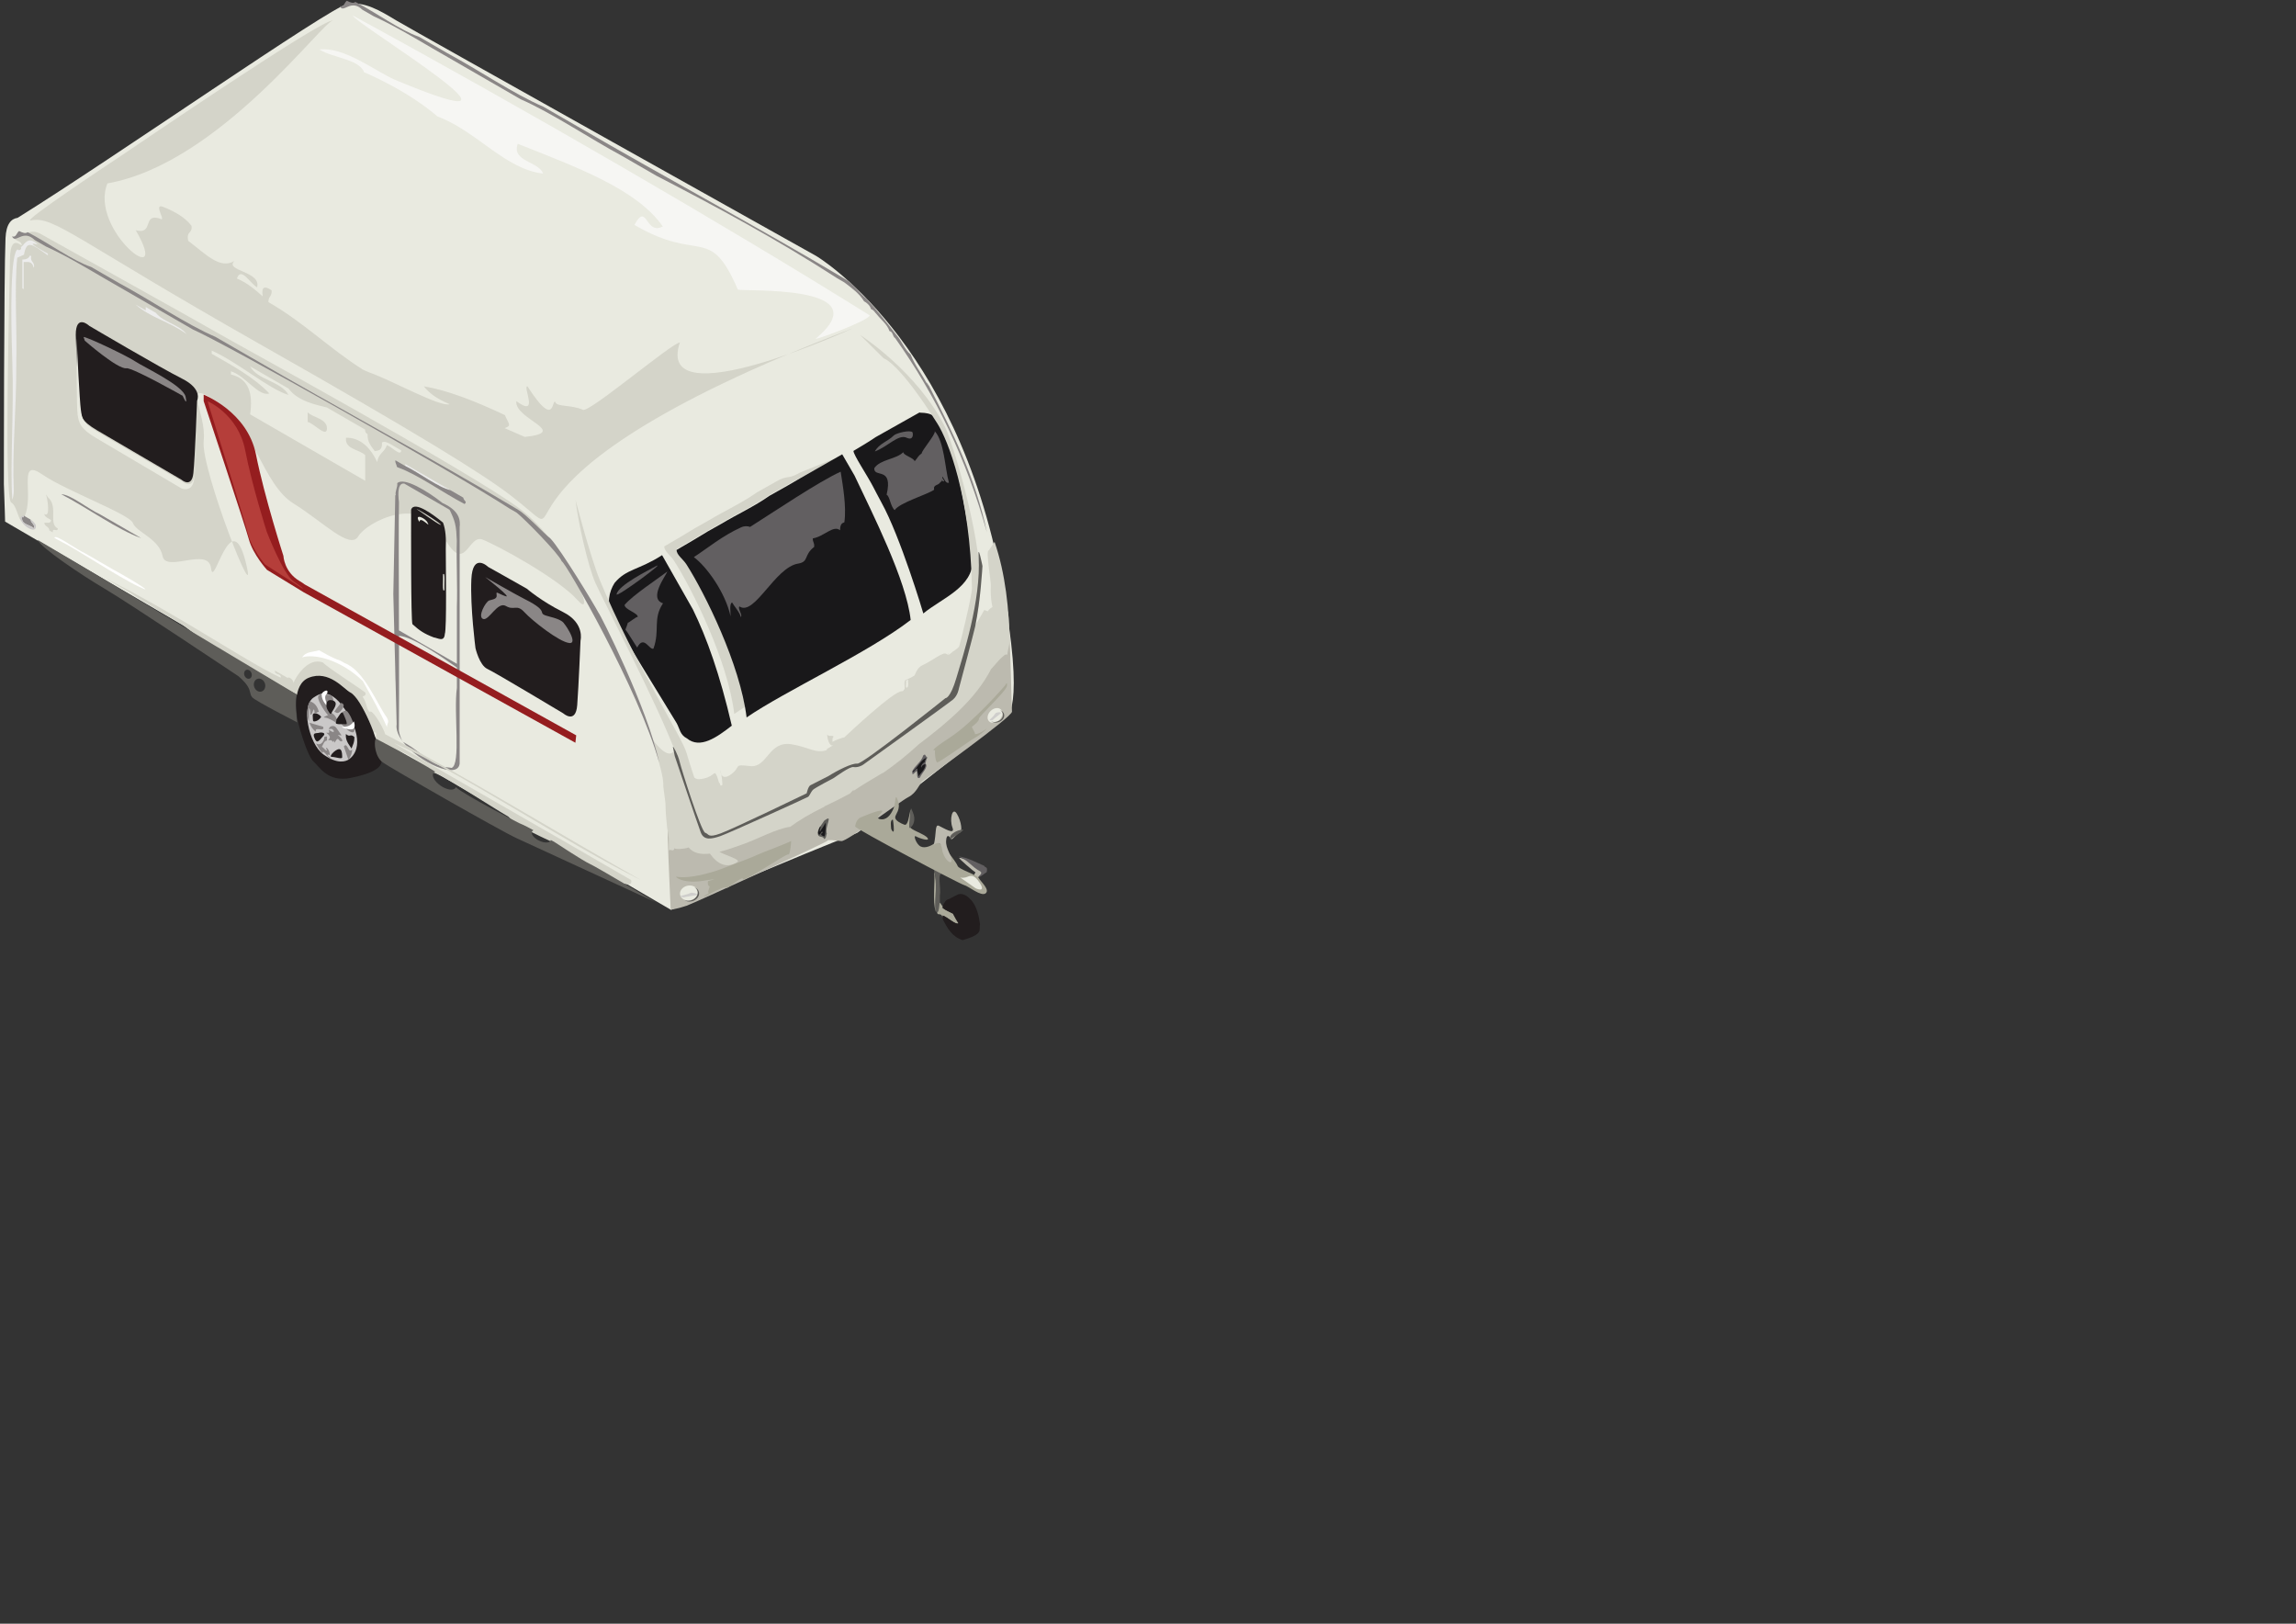 <?xml version="1.0" encoding="utf-8"?>
<!-- Generator: Adobe Illustrator 15.0.2, SVG Export Plug-In . SVG Version: 6.00 Build 0)  -->
<!DOCTYPE svg PUBLIC "-//W3C//DTD SVG 1.1//EN" "http://www.w3.org/Graphics/SVG/1.1/DTD/svg11.dtd">
<svg version="1.1" id="Layer_1" xmlns="http://www.w3.org/2000/svg" xmlns:xlink="http://www.w3.org/1999/xlink" x="0px" y="0px"
	 width="841.89px" height="595.28px" viewBox="0 0 841.89 595.28" enable-background="new 0 0 841.89 595.28" xml:space="preserve">
<rect x="0" y="0" width="841.89" height="595.28" fill="#333333" stroke="none"/>
<path fill-rule="evenodd" clip-rule="evenodd" fill="#E9EAE0" d="M367.219,212.905c-16.604-88.944-68.025-119.113-68.025-119.113
	s-147.771-82.63-153.803-86.25c-6.031-3.619-11.703-7.157-18.094-6.031C120.989,2.623,42.385,57.509,6.432,79.869
	c-2.281,0.318-4.184,2.202-4.41,7.436c-0.604,13.872-0.604,90.17-0.604,90.17c0.301,7.841,0.451,13.753,0.451,13.753
	l244.209,142.359c0,0,48.083-20.417,68.174-28.218c1.006-0.391,54.461-42.408,54.461-42.408S376.397,262.069,367.219,212.905z"/>
<path fill="#D4D4C9" d="M14.672,85.625c-3.617-1.81-5.613,0.51-8.984,1.402c-1.924,0.509,1.752,1.244,2.148,2.262
	c1.076,2.768-4.049-5.195-4.186,5.768c-0.143,11.558-2.246,87.976,0.467,89.183c2.715,1.207,3.016,11.762,5.43,3.619
	c2.412-8.143-2.715-19.904,6.031-13.872c8.744,6.032,31.967,14.477,33.172,17.793c1.207,3.317,9.65,5.729,10.857,12.062
	c1.205,6.333,16.887-3.618,17.793,4.524c0.904,8.142,7.236-23.826,12.666-2.414c5.428,21.412-16.588-34.078-15.381-44.331
	c1.207-10.253-8.746-23.522,4.826-14.476c13.57,9.047,16.887,30.46,28.045,37.396s20.809,17.19,23.824,12.063
	c3.016-5.127,22.92-15.682,31.062-0.302s9.047-0.604,14.475,1.507c5.43,2.112,27.746,14.175,34.982,22.317
	c7.238,8.143-3.617-20.205-21.109-33.475S82.829,123.925,80.417,122.417C78.002,120.909,14.672,85.625,14.672,85.625z"/>
<path fill-rule="evenodd" clip-rule="evenodd" fill="#8A8686" d="M310.09,102.427c3.242,1.922,4.951,5.008,7.771,7.25
	c3.873,4.212,7.393,8.689,10.881,13.191c1.947,2.213,2.904,5.175,5.182,7.137c1.434,3.752,3.863,6.751,5.699,10.199
	c0.52,0.299,0.617,0.915,1.035,1.289c8.568,16.783,17.012,33.658,21.246,53.715c-7.422-26.629-18.744-50.309-33.68-71.259
	c-1.029-0.601-0.658-2.263-2.072-2.577c-0.881-2.558-3.094-4.109-4.664-6.145c-0.699-0.622-0.99-1.556-2.072-1.887
	c-0.342-1.125-1.107-1.928-2.072-2.58c-0.172-0.099-0.344-0.199-0.518-0.298c-1.705-2.857-4.518-4.876-7.254-6.952
	c-0.863-0.498-1.727-0.997-2.59-1.495c-22.496-14.559-44.844-26.471-66.322-37.6c-2.762-1.595-5.525-3.191-8.289-4.787
	c-1.383-0.798-2.764-1.595-4.145-2.394c-12.264-6.62-25.906-15.876-37.307-20.847c-4.145-2.395-8.289-4.787-12.436-7.18
	c-1.381-0.797-2.764-1.596-4.145-2.393c-2.764-1.596-5.527-3.191-8.291-4.787c-9.738-5.483-20.035-12.031-29.014-16.062
	c-1.383-0.798-2.764-1.595-4.146-2.394c-4.324-4.21-7.01,1.615-8.289-1.332c1.516,0.594,1.68-1.393,2.59-1.958
	c1.326,0.693,2.471,1.036,3.109,0.414c7.6,3.929,16.578,10.491,23.314,12.77c1.383,0.798,2.764,1.596,4.146,2.394
	c2.072,1.197,4.145,2.394,6.217,3.59c11.572,6.222,24.525,15.078,35.232,19.65c4.146,2.394,8.291,4.787,12.436,7.181
	C245.042,65.718,277.782,83.152,310.09,102.427z"/>
<path fill-rule="evenodd" clip-rule="evenodd" fill="#D4D4C9" d="M312.612,120.388c0.807-0.307-72.828,33.475-63.33,5.202
	c-2.416-0.283-33.236,25.822-35.51,24.654c-4.357-1.967-9.791-0.944-10.178-2.94c-1.33-0.938,0,10.178-10.178-5.654
	c-1.896-0.227,4.523,11.761-4.072,5.428c-0.904,6.559,19.904,11.309,3.086,13.109c-2.469-1.076-4.938-2.153-7.408-3.23
	c2.686-0.954,1.59-1.299,0.115-4.775c-10.912-5.139-21.121-9.146-29.697-10.531c2.166,2.849,5.508,4.902,9.471,6.54
	c-3.697,1.104-20.754-8.57-29.668-11.725c-0.705-0.308-1.412-0.615-2.117-0.922c-12.311-7.756-21.807-17.411-34.699-24.776
	c-0.082-2.2,1.357-1.953,1.176-4.312c-2.734-1.914-3.822-1.181-3.264,2.197c-2.803-2.42-5.521-4.893-9.469-6.541
	c1.533-4.513,4.736,1.735,7.41,3.229c1.613-5.936-12.074-5.985-8.324-9.659c-5.357,3.174-10.473-2.524-16.936-7.383
	c-0.793-3.756,1.566-2.441,1.203-5.507c-2.357-3.108-6.143-5.257-10.527-7.001c-3.721-1.294,1.785,6.119-1.174,4.314
	c-6.385-1.962-2.025,6.069-8.73,4.321c13.572,23.523-17.346-0.112-10.404-17.189c41.166-7.238,79.555-60.397,82.783-59.711
	c-3.273-1.243-71.926,45.688-77.354,49.307c-3.549,2.366-37.572,24.855-33.475,23.975c8.354-1.794,16.232,6.988,83.715,45.231
	c57.912,32.821,81.922,47.669,92.252,55.645C218.069,205.432,161.524,178.064,312.612,120.388z"/>
<path fill-rule="evenodd" clip-rule="evenodd" fill="#F6F6F3" d="M270.543,106.139c-10.461-24.151-13.74-9.501-37.92-23.694
	c4.748-8.621,3.916,3.96,10.404,0.583c-9.559-13.773-31.873-21.828-53.178-30.317c-2.389,6.544,7.752,6.453,9.297,10.913
	c-13.426-1.431-23.955-14.917-37.402-20.395c-0.438-0.176-0.873-0.351-1.309-0.526c-7.039-6.019-15.734-11.16-25.625-15.669
	c-0.438-0.175-0.873-0.35-1.309-0.525c-1.67-4.801-11.525-5.268-16.395-8.375c8.924-1.04,19.705,7.41,27.486,11.029
	c63.07,26.311-15.244-20.982-15.188-23.449c62.426,33.927,136.613,76.901,189.539,109.923c-0.51,1.885-18.748,8.662-19.904,8.595
	C323.469,103.877,271.879,107.056,270.543,106.139z"/>
<path fill-rule="evenodd" clip-rule="evenodd" fill="#FFFFFF" d="M124.784,242.188c0.518,0.299,1.037,0.598,1.555,0.896
	c7.223,2.668,11.824,14.912,15.543,20.028c0.971,1.875,0.057,1.769,0,3.454c-2.576-5.882-5.793-11.279-8.807-16.83
	c-8.311-8.115-18.186-10.137-22.279-8.717c1.359-2.236,4.057-1.918,6.217-2.628c0.346,0.2,0.689,0.397,1.035,0.597
	C120.944,240.631,123.479,241.851,124.784,242.188z"/>
<path fill-rule="evenodd" clip-rule="evenodd" fill="#CAC8C8" d="M145.147,238.587c-0.291-2.362,0.154-3.323,1.018-3.483
	c0.309,0.218,0.602,0.45,0.508,0.973c-0.494-0.268-0.395,0.603-0.508,1.062c0,0.453,0,0.904-0.002,1.357
	c0,4.521,0.002,9.045,0.002,13.566c-2.084-0.252-0.547-9.069-1.018-12.797C145.147,239.04,145.147,238.813,145.147,238.587z"/>
<path fill-rule="evenodd" clip-rule="evenodd" fill="#221D1E" d="M163.459,201.68c0-0.227,0-0.453,0.002-0.68
	c0.145-3.5-0.029-6.762-1.02-9.404c-3.24-2.667-10.584-8.276-11.699-4.721c0,7.767-0.096,40.521,0.49,41.966
	c2.572,2.315,4.248,3.481,7.818,4.843c1.512,0.189,3.83,1.887,4.057-1.28C163.842,230.651,163.461,206.879,163.459,201.68z
	 M153.795,191.352c-2.262-3.49,2.469-1.368,3.051,0.406C158.092,193.913,153.981,188.85,153.795,191.352z M162.444,210.588
	c0.902-1.289,0.369,4.189,0.506,5.719C162.049,217.598,162.581,212.122,162.444,210.588z M161.424,192.365
	c-1.348-0.445-8.492-5.785-8.646-5.67C153.2,186.375,163.315,192.992,161.424,192.365z"/>
<g>
	<path fill-rule="evenodd" clip-rule="evenodd" fill="#8A8686" d="M147.69,271.936c0.031,0.018,0.062,0.035,0.094,0.055
		c-0.088-0.114-0.166-0.229-0.25-0.344C147.586,271.743,147.633,271.842,147.69,271.936z"/>
	<path fill-rule="evenodd" clip-rule="evenodd" fill="#8A8686" d="M168.547,241.923c0-16.214,0-32.427,0-48.64
		c0.24-2.234,0.256-5.95-6.271-8.86c-5.551-4.427-14.266-9.661-16.621-7.268c0.234,1.394-0.91,3.054-0.527,4.432
		c-0.062-0.025-0.117-0.057-0.188-0.077c-0.127,6.366-0.252,12.736-0.377,19.103c-0.113,5.73-0.227,11.462-0.34,17.193
		c-0.012,0.58,1.039,40.123,1.217,47.68c-0.303,1.941,0.557,4.079,2.094,6.16c-0.611-1.092-1.037-2.324-1.268-3.707
		c0.094-5.643,0.066-19.703,0.025-34.854c5.055,0.369,15.441,7.575,21.238,11.642c0,0.903,0,1.807,0,2.712
		c-0.17-0.099-0.34-0.195-0.508-0.294c-2.545-1.468-5.088-2.938-7.631-4.405c0,0.226,0,0.453,0,0.679
		c1.863,1.075,3.73,2.153,5.596,3.229c0.848,0.49,1.695,0.979,2.543,1.469c0,0.906,0,1.809,0,2.713c0,0.453,0,0.905,0,1.357
		c-1.254,9.136,1.572,27.996-1.934,29.354c-0.17-0.099-2.998-0.354-3.166-0.453c-6.121-2.01-8.127-5.334-13.215-8.271
		c-0.477-0.276-0.953-0.551-1.432-0.826c5.811,7.486,20.176,14.064,20.764,7.917c0-3.617,0-7.236,0-10.854
		c0-5.427,0-10.853,0-16.278C168.547,249.159,168.547,245.541,168.547,241.923z M167.53,222.343c0,7.009,0,14.019,0,21.027
		c-2.543-1.47-5.088-2.938-7.631-4.405c-2.713-1.566-5.426-3.133-8.139-4.7c-1.357-0.782-2.713-1.566-4.07-2.349
		c-0.467-0.271-0.936-0.541-1.404-0.812c-0.057-19.521-0.129-40.299,0-46.884c-0.021-0.482-0.057-0.955-0.158-1.375
		c0.014,0.01,0.023,0.02,0.037,0.028c-0.338-3.81,0.297-5.763,2.035-5.608c2.543,1.47,5.086,2.938,7.629,4.407
		c2.883,1.664,5.766,3.327,8.648,4.994c0.1,0.056,0.199,0.115,0.299,0.172c0.115,0.134,0.203,0.264,0.254,0.384
		c0.906,2.149,2.262,4.185,2.375,9.387c0.018,0.76,0.051,1.249,0.096,1.539C167.29,205.792,167.78,214.776,167.53,222.343z"/>
</g>
<path fill-rule="evenodd" clip-rule="evenodd" fill="#D4D4C9" d="M134.016,253.959c0.154,1.447-0.699,0.966-1.037,1.474
	c1.619,2.399,1.184,4.2,2.592,5.642c0.594-1.594,4.912,5.322,5.697,8.127c29.629,15.536,66.715,38.235,93.783,53.453
	c-27.518-13.459-66.395-39.779-90.674-50.277c24.207,14.233,56.164,32.278,87.047,50.255c1.867,7.098-27.59-11.952-29.016-13.988
	c-1.492-0.779-12.117-5.198-16.062-9.273c-6.045-3.489-26.67-17.093-27.98-16.153c-0.518-0.301-1.035-0.599-1.553-0.897
	c1.615-1.276-13.133-9.241-12.953-7.48c-2.072-1.195-4.145-2.393-6.217-3.588c0.676-3.557,0.098-2.604-1.037-2.672
	c-3-17.09-25.461-28.902-26.943-13.482c-5.811-2.994-9.258-5.392-15.543-8.974c-0.518-0.3-1.035-0.599-1.555-0.897
	c-5.164-0.164-23.135-14.29-25.906-16.338c-3.109-1.795-16.057-9.51-19.172-11.76c-2.936-1.696-5.871-3.391-8.807-5.086
	c26.412,13.092,50.869,30.135,64.246,36.402c0.371-1.661-2.441-0.916-2.072-2.578c1.555,0.896,3.109,1.795,4.664,2.693
	c-0.002-0.694,2.166,0.434,2.072,1.888c0.709-2.101,5.395-9.756,10.881-7.534C119.975,244.677,131.161,251.737,134.016,253.959z"/>
<path fill-rule="evenodd" clip-rule="evenodd" fill="#EBEBEB" d="M148.598,170.149c5.527,3.191,11.055,6.381,16.58,9.572
	c-4.492-0.986-11.221-6.247-16.58-8.881C148.598,170.608,148.598,170.379,148.598,170.149z"/>
<path fill-rule="evenodd" clip-rule="evenodd" fill="#8A8686" d="M144.973,168.746c1.209,0.698,2.416,1.396,3.625,2.094
	c5.359,2.634,12.088,7.895,16.58,8.881c1.555,0.897,3.109,1.795,4.664,2.693c0.389,1.529,1.547,1.371,0.518,2.372
	c-7.945-4.129-17.268-10.889-24.352-13.369c-0.172-0.1-0.346-0.2-0.518-0.299C145.461,170.218,144.827,169.778,144.973,168.746z"/>
<path fill-rule="evenodd" clip-rule="evenodd" fill="#E9EAE0" d="M140.071,162.235c1.279-1.073,4.502,1.568,7.035,2.891
	c-0.109,2.525-3.73-1.656-5.275-1.874c-0.854,2.668-3.035,2.798-3.518,6.175c-2.555-5.585-6.477-9.068-11.432-8.944
	c-0.537,4.314,4.828,4.167,7.035,6.407c0.002,3.125,0,6.25,0.002,9.377c-14.068-8.121-28.137-16.244-42.207-24.367
	c1.092-7.468-0.35-13.021-7.033-14.611c0.002-0.391,0-0.782,0-1.174c5.24,1.547,10.17,9.461,14.07,8.123
	c-5.625-5.904-13.436-10.162-21.104-14.528c0.002-0.39,0-0.781,0-1.169c9.766,4.348,20.742,14.003,28.137,16.244
	c-2.67-5.018-11.4-5.452-14.07-10.468c4.691,2.707,9.381,5.415,14.07,8.123c3.566,4.818,10.5,6.026,14.068,6.949
	c4.689,2.708,9.377,5.416,14.066,8.123c-0.162,0.901,0.344,1.305,0.879,1.682c-0.148,2.847,1.352,4.446,2.639,6.21
	C138.721,165.126,140.221,165.255,140.071,162.235z M119.848,156.421c-0.654-3.02-4.932-3.305-7.033-5.232c0,1.171,0,2.345,0,3.517
	C115.022,155.015,120.385,161.354,119.848,156.421z"/>
<path fill-rule="evenodd" clip-rule="evenodd" fill="#EBEBEB" d="M5.065,180.043c0.02,0.869-0.318,2.808-0.564,3.167
	c-0.846-13.608,0.676-31.667-0.01-51.731C3.95,115.664,3.708,91.89,6.649,91.324c-0.82,0.509,1.695,0.735,0.961-0.792
	c1.018,0.057,2.314-4.717,6.207-0.927c-4.746-1.154,0.943,1.76,3.732,3.397c-0.002,0.208,0,0.416,0,0.624
	c-6.088-4.378-7.738-5.643-8.752-0.324c0,0.207-2.488,1.037-2.488,1.244c-1.088,11.396-0.029,25.685-0.34,38.563
	C6.059,150.387,4.393,164.806,5.065,180.043z"/>
<path fill-rule="evenodd" clip-rule="evenodd" fill="#EDEDED" d="M11.471,93.924c-0.602,2.113,1.535,2.156,0.934,4.269
	c-0.834-2.899-2.471-1.953-3.73-2.154c0,3.318,0,6.634,0,9.95c-0.156-0.091-0.311-0.18-0.467-0.269c0-3.317,0-6.634,0-9.951
	c0-0.208,0-0.415,0-0.621c1.201,0.015,2.242-0.278,2.799-1.493C11.161,93.744,11.317,93.834,11.471,93.924z"/>
<path fill-rule="evenodd" clip-rule="evenodd" fill="#EDEDED" d="M57.174,114.714c2.652,3.384,8.543,4.321,11.193,7.705
	c-6.58-4.693-13.043-5.856-18.654-10.77c1.244,0.718,2.488,1.436,3.73,2.154c0-0.415,0-0.829,0-1.243
	C54.688,113.278,55.932,113.997,57.174,114.714z"/>
<path fill-rule="evenodd" clip-rule="evenodd" fill="#8A8686" d="M22.459,181.192c3.539,0.114,9.756,5.348,14.332,7.443
	c4.986,2.878,9.971,5.757,14.957,8.635C43.229,194.29,32.014,186.156,22.459,181.192z"/>
<path fill-rule="evenodd" clip-rule="evenodd" fill="#8A8686" d="M8.75,189.063c0.623,0.359,1.246,0.72,1.869,1.08
	c0.207,0.119,0.416,0.239,0.623,0.359c0.057,1.344,1.59,1.568,1.246,3.214c-1.416-1.425-4.861-1.312-4.361-4.182
	C8.508,189.707,8.866,189.836,8.75,189.063z"/>
<path fill-rule="evenodd" clip-rule="evenodd" fill="#FFFFFF" d="M31.184,202.844c3.322,1.919,6.646,3.838,9.969,5.758
	c8.648,4.728,15.867,9.412,9.971,6.584c-8.889-4.257-22.17-13.457-29.91-17.267c-0.416-0.239-0.83-0.479-1.246-0.72
	C20.094,195.479,27.975,201.442,31.184,202.844z"/>
<path fill-rule="evenodd" clip-rule="evenodd" fill="#D4D4C9" d="M16.85,181.278c0.506,0.447,0.623,1.191,1.248,1.549
	c3.055,3.573-0.352,9.211,3.115,10.939c-0.07,1.529-2.061-0.615-1.869,1.412c-0.416-0.239-0.83-0.479-1.246-0.72
	c-0.01-1.378-1.729-1.462-1.871-2.739c0.828-0.358,2.32,0.551,2.494-1.055c-0.932-0.68-2.301-1.029-2.494-2.269
	C18.606,190.156,17.409,182.586,16.85,181.278z"/>
<path fill-rule="evenodd" clip-rule="evenodd" fill="#CAC8C8" d="M11.243,190.501c0.857,0.46,1.369,1.183,1.869,1.91
	c0.711,4.078-5.494,0.153-5.607-2.408c0.131-0.854,0.691-0.893,1.246-0.941c0.115,0.773-0.242,0.644-0.623,0.47
	c-0.5,2.87,2.945,2.757,4.361,4.182C12.833,192.069,11.299,191.845,11.243,190.501z"/>
<path fill="#19181A" d="M254.063,223.417l-11.289-19.882c-8.746,5.58-13.039,4.941-17.416,10.178
	c-2.035,3.167-3.092,7.916-0.68,11.535c0.971,3.835,19.229,32.797,23.447,39.884c1.131,2.036,1.207,4.297,3.77,5.579
	c4.785,3.967,10.947-0.374,16.436-4.674C263.958,247.19,259.133,233.768,254.063,223.417z M254.227,226.451
	c-0.344-0.653-0.699-1.321-1.062-1.997C253.532,225.112,253.889,225.776,254.227,226.451z"/>
<path fill="#19181A" d="M356.692,205.12c-3.619-27.141-7.838-42.824-11.307-49.308c-3.02-5.641-8.201-4.122-8.174-4.622
	c-4.326,2.433-8.654,4.864-12.98,7.298c-1.039,0.585-2.078,1.168-3.115,1.753c-1.992,1.37-6.016,3.827-8.17,5.07
	c-0.02,1.425,4.926,8.762,7.242,13.196c0,0,2.227,4.301,2.988,5.667c6.961,12.498,15.387,40.608,15.385,40.734
	C345.407,219.234,356.844,215.374,356.692,205.12z"/>
<path fill="#625F61" d="M230.221,228.303c-0.084,0.371-0.471,1.498-0.896,2.518l0.84,1.158l3.465,5.428
	c2.473-4.807,4.451,1.031,5.979,0.396c2.467-6.879-0.348-10.818,3.506-16.625c-5.43-1.695,1.01-10.064,1.582-11.648
	c-3.943,2.982-12.576,8.628-15.662,12.215c-0.188,1.705,5.359,3.145,4.75,4.523C233.645,225.735,230.604,228.377,230.221,228.303z"
	/>
<path fill="#625F61" d="M240.116,207.778c-1.768,0.994-13.627,6.842-14.023,10.121C225.922,219.307,245.68,204.65,240.116,207.778z"
	/>
<path fill="#625F61" d="M332.459,160.481c2.361,1.097,2.432-1.128,2.146-1.986c-0.82-1.002-6.037,0.275-6.9,1.168
	c-2.041,2.119-5.445,2.979-6.9,5.843C325.713,163.636,329.417,159.068,332.459,160.481z"/>
<path fill="#625F61" d="M328.043,187.025c1.832-2.765,12.053-5.741,14.475-7.464c-0.396-2.164,1.691-1.352,2.377-2.979
	c-0.105,0.253,0.662-0.032,0.453-0.704c0.256,0.48,0.527,0.819,0.871,0.522c-0.133-0.538-1.018-1.222-0.631-1.659
	c0.623,0.735,1.23,2.674,2.359,2.215c-1.488-5.438-1.688-15.054-5.203-18.881c0.51,1.05-4.871,7.163-4.766,8.133
	c-1.436,1.018-1.385,1.536-2.605,2.921c-0.064-1.182-4.32-2.252-4.141-3.388c-2.48,2.656-8.492,2.622-10.654,5.905
	c-0.186,3.77,7.012-0.905,4.523,9.726C326.29,181.938,326.422,185.49,328.043,187.025z"/>
<path fill-rule="evenodd" clip-rule="evenodd" fill="#AAA999" d="M343.083,334.154c-1.201-4.156-0.176-9.996-0.518-14.806
	C343.766,323.505,342.743,329.346,343.083,334.154z"/>
<path fill-rule="evenodd" clip-rule="evenodd" fill="#5E5D59" d="M342.565,318.656c-0.094-0.641,0.203-0.533,0.52-0.391
	c0.752,0.812,2.678,0.739,2.59,2.186c-2.211-1-0.494,5.504-1.037,7.693c0,0.92,0,1.842,0.002,2.762
	c-0.473,0.939-0.18,3.345-1.037,3.548c-0.174-0.1-0.346-0.2-0.52-0.3c-0.34-4.809,0.684-10.649-0.518-14.806
	C342.565,319.118,342.565,318.888,342.565,318.656z"/>
<path fill-rule="evenodd" clip-rule="evenodd" fill="#AAA999" d="M344.639,330.906c0.42,0.375,0.514,0.992,1.035,1.291
	c0,0.229,0,0.46,0,0.689c1.914,1.547,5.16,2.085,6.219,4.281c0.154,3.75-4.07-0.866-6.219-1.518c0,0.23,0,0.461,0,0.691
	c-0.689-2.091-1.93-0.354-2.072-1.888C344.459,334.251,344.167,331.846,344.639,330.906z"/>
<path fill-rule="evenodd" clip-rule="evenodd" fill="#221D1E" d="M356.254,330.131c-1.451-1.633-2.693-2.35-4.145-2.395
	c-0.172,0.012-0.334,0.045-0.488,0.094c-0.033-0.031-0.057-0.051-0.057-0.051c-0.623,0.267-2.352,1.157-3.508,1.803
	c-1.152,0.19-1.85,1.244-2.383,2.615c0,0.229,0,0.46,0,0.689c1.072,0.865,2.557,1.422,3.846,2.124c0,0.071,0,0.142,0,0.212
	c0.605,1.127,1.203,2.262,1.904,3.318c-1.135,0.53-4.072-2.382-5.75-2.891c0,0.23,0,0.461,0,0.691c0,0.229,0,0.46,0,0.69
	c1.676,3.108,3.252,6.292,7.254,7.643c8.121-2.264,5.875-3.917,6.436-5.841C358.895,335.506,358.116,332.408,356.254,330.131z"/>
<path fill="#221D1E" d="M27.778,122.792c0,2.868,1.057,23.522,1.508,26.689c0.453,3.166,0.453,4.824,6.334,8.292
	s30.91,18.094,30.91,18.094s3.77,3.318,4.373-2.412s1.357-26.539,1.357-26.539s2.262-4.222-5.58-8.142
	c-7.84-3.92-33.926-19.3-33.926-19.3S27.778,114.8,27.778,122.792z"/>
<path fill="#8A8686" d="M30.643,123.545c1.357,0,15.682,6.784,18.848,8.896c3.168,2.111,17.686,8.835,18.568,13.012
	s-1.076-0.346-1.076-0.346s-18.418-10.422-20.658-10.102c-3.166,0.452-15.229-10.103-15.229-10.103L30.643,123.545z"/>
<path fill="#221D1E" d="M193.19,215.836c-4.75-2.715-14.176-7.985-14.176-7.985s-5.729-5.586-6.18,4.593
	c-0.453,10.178,1.516,25.184,1.516,25.184s1.424,6.255,4.365,7.611c2.939,1.357,27.818,16.285,27.818,16.285s4.59,4.078,5.123-3.05
	s1.211-23.64,1.211-23.64s1.689-6.403-6.393-10.439C198.391,220.36,193.19,215.836,193.19,215.836z"/>
<path fill="#8A8686" d="M192.241,219.562c-3.107-1.546-14.352-8.006-14.352-8.006s10.369,8.066,7.385,6.994
	c-2.986-1.071-3.416-2.017-3.166-0.452c0.248,1.565-1.414,1.619-2.715,2.035c-1.299,0.416-4.379,5.967-2.262,6.785
	c2.117,0.817,5.285-6.568,8.369-4.75c3.084,1.821,3.928-0.863,6.785,2.262c2.855,3.125,12.832,10.99,16.51,11.31
	c3.68,0.319-2.828-8.826-2.355-7.371c0.475,1.454,1.795-0.646-4.58-2.214C195.483,224.59,202.94,224.879,192.241,219.562z"/>
<path fill-rule="evenodd" clip-rule="evenodd" fill="#951D1F" d="M211.286,269.59l-99.594-55.342
	c-0.443-0.354-1.023-0.748-1.777-1.187c-5.77-3.362-5.99-9.267-5.99-9.267s-6.938-21.503-10.072-37.198
	c-3.135-15.694-19.17-21.909-19.17-21.909v2.347c0,0,15.068,45.155,16.58,50.709c1.512,5.557,6.631,11.17,6.631,11.17l13.418,8.193
	l0.002,0.01l0.092,0.048l0.064,0.039c0,0,0.004-0.001,0.008-0.002l99.506,55.103L211.286,269.59z"/>
<path fill-rule="evenodd" clip-rule="evenodd" fill="#B53E3A" d="M76.477,148.318l-0.297-1.209c0,0,11.135,4.757,13.715,17.936
	c2.58,13.18,7.889,29.822,7.889,29.822s5.973,15.628,9.953,18.331s3.244,2.619,3.244,2.619l-13.787-8.871
	c0,0-4.865-5.661-6.266-11.236C89.526,190.135,76.477,148.318,76.477,148.318z"/>
<path fill-rule="evenodd" clip-rule="evenodd" fill="#E9E9E9" d="M293.76,302.66c-0.535,0.514-1.693,0.555-1.807,1.385
	c-0.633,1.127-1.688,1.936-1.805,3.453c0.057,1.609,1.473,0.624,1.805,1.707c0.039,0.387,0.461,0.514,0,1.032
	c-2.303-0.482-4.047-0.78-3.609-6.17c3.381-2.718,7.834-6.456,11.35-7.927c-1.502,1.11-2.688,2.247-4.387,3.907
	c1.488,0.832,3.305-2.279,4.9-2.486c0.508-0.764,0.166-2.168,1.033-2.66c-0.217,0.984-0.338,2.04-0.258,3.245
	c-0.01,0.48,0.121,0.687,0.258,0.883c0.014,0.433,0.332,0.285,0.258,0.883c-1.131,0.177-1.312,1.203-2.58,0.803
	c0.842-0.398,1.242-1.127,1.289-2.121C298.268,301.764,295.633,300.059,293.76,302.66z"/>
<path fill-rule="evenodd" clip-rule="evenodd" fill="#E9E9E9" d="M321.36,291.885c0.561-1.535,3.121-3.625,1.549-4.678
	c-0.143-0.681,0.492-0.775,0.516-1.33c0.158-0.109,0.307-0.227,0.258-0.492c0-0.345,0-0.687,0-1.031
	c-0.488-0.912-2.367,0.561-2.322,2.027c-0.084,0.049-0.172,0.1-0.256,0.148c-0.988,0.515-2.047,0.978-2.064,2.224
	c-0.773,0.219,0.246-0.876,0-1.375c-1.41,0.647-0.033,2.377-1.031,2.659c-0.137-0.197-0.27-0.404-0.258-0.883
	c0.076-0.746,0.697-1.078,0.773-1.823c-0.727,0.313-1.273-0.443-1.807-1.364c1.096-0.601,1.332,0.437,1.807,1.021
	c1.104-0.202,1.275-0.761,2.58-1.489c0.297-0.604-3.014,1.766-3.096,0.068c1.293-1.229,5.26-1.588,5.932-2.738
	c0,0.459,0,0.918,0,1.375c1.713-1.793,1.525,1.986,0.516,4.519c0.016-0.036-2.979,4.122-3.611,4.491
	C320.907,292.688,321.27,292.389,321.36,291.885z"/>
<path fill-rule="evenodd" clip-rule="evenodd" fill="#BCBAAF" d="M369.879,227.216c-0.078-1.237-0.176-2.308-0.298-3.159
	c-0.005-0.034-0.067,0.049-0.177,0.223c-0.771-8.545,0.271,6.719-1.324,0.277c-1.051-4.243-0.833,4.667-1.166,5.834
	c-0.333,1.166,1.5,4.666,0.166,3.5c-1.332-1.167-4.57,1.376-4.832,3c-0.262,1.623-5.167,0.166-5,0.832
	c0.145,0.578-4.52,8.963-5.301,14.318c-1.32,1.619-2.622,3.052-3.866,4.183c-9.167,8.333-48.667,32-53.667,34.5
	s-29.5,18.167-35.166,16.667s-13.166-5.166-14.166-8.666c-1.055-3.689,0.833,34,0.833,34.5s3.333-0.334,5.833-1.167
	s51.667-23.333,51.667-23.833s3.073-0.074,5.12,0.129c2.047,0.204,21.547-14.628,24.547-16.128s4.081-4.887,5.081-5.72
	s33.083-23.681,32.917-25.625C370.93,259.138,370.552,237.845,369.879,227.216z"/>
<g>
	<path fill="#D4D4C9" d="M265.143,278.968c-0.018,0.079-0.021,0.138-0.035,0.21c0.025-0.047,0.047-0.094,0.074-0.143
		C265.17,279.013,265.157,278.991,265.143,278.968z"/>
	<path fill="#D4D4C9" d="M264.5,283.932c-0.182-0.893-0.348-1.572-0.348-1.572S264.157,283.224,264.5,283.932z"/>
</g>
<path fill-rule="evenodd" clip-rule="evenodd" fill="#D4D4C9" d="M364.684,198.672l-2.148,3.167
	c-1.178-0.351,0.98,12.382,0.791,12.892c-0.277,4.473,0.615,8.097,0.629,7.774c-0.408,0.219-1.533,1.043-1.625,1.5
	c-0.264,0.282-1.127-0.478-1.488-0.289c-0.473,1.013-2.949,5.056-3.346,5.642c-0.009,0.008-0.018,0.016-0.027,0.023
	c1.237-5.542,2.103-10.948,2.045-15.215c-0.266-19.852-10.508-52.622-12.914-57.45c-10.219-20.507-31.223-33.927-31.223-33.927
	l8.656,8.595c0,0,5.395,1.206,19.729,23.975c3.709,5.893,12.025,26.238,12.631,60.165c0.051,2.875-4.432,20.848-4.633,21.299
	c-0.414,0.931-1.691,1.45-1.861,1.799c-0.33-0.18-1.646,1.658-2.334,1.386c0.143-0.202,0.275-0.394,0.385-0.563
	c-0.002-0.01-0.002-0.018-0.004-0.029c-0.221,0.102-0.334,0.328-0.404,0.584c-0.215-0.088-0.418-0.194-0.605-0.312
	c-1.207-0.754-4.826,2.413-8.746,4.223c-1.443,0.666-2.211,2.131-2.84,3.713c-1.111,0.713-2.275,1.287-3.396,1.715
	c-0.586,0.705-0.1,2.221-0.258,3.246c-0.188,0.277-0.4,0.534-0.627,0.781c-0.139,0.016-0.268,0.045-0.418,0.045
	c-3.01,0-18.855,14.834-21.057,16.907c-1.328,0.292-3.258,1.054-4.352,1.64c-0.008-1.975,0.064-1.039,0.4-1.924
	c-0.443-0.609-1.65,0.199-2.322-0.725c-0.041,1.344,0.912,4.856,2.223,3.779c-0.188,0.396-2.125,1.205-2.336,1.584
	c-0.072,0.047-0.072,0.156-0.031,0.297c-4.014,1.465-6.676-1.119-12.936-2.107c-8.596-1.357-8.746,8.746-15.23,7.991
	s-3.016,0.151-6.936,3.017c-2.176,1.59-3.143,0.949-3.574,0.064c0.258,1.257,0.416,3.775,0.385,3.783
	c0.014,0.079-0.553,0.396-0.664,0.287c-0.148-0.503-0.352-0.957-0.641-1.279c-0.25-0.797-0.477-1.789-0.936-2.705
	c-0.904-1.811-0.754,1.207-6.332,1.658c-0.566,0.046-1.146-0.193-1.713-0.585c-1.324-4.027-2.406-7.389-2.854-9.05
	c-1.508-5.597-19.301-33.285-31.666-63.036c-3.631-8.739-9.047-29.75-9.047-29.75c0.904,7.953,4.523,24.154,7.238,30.339
	c2.67,6.09,23.174,45.193,29.555,62.631c-0.445-0.433-0.844-0.654-1.096-0.425c-2.486,2.262-7.236-4.411-7.236-4.411
	c2.268,8.93,3.883,13.312,3.73,16.964c0,0.229,0.793,5.878,0.793,6.106c0,5.976,1.213,12.779,1.213,12.779v4.524
	c1.039-0.612,1.613,0.802,2.113-0.851c0.105,0.602,3.59,0.365,5.16-0.229c1.766,2.162,4.537,2.645,7.793,2.267
	c2.777,3.827,6.078,5.556,9.994,3.147c1.609-0.99-4.191-2.446-6.492-3.805c2.744-0.685,5.68-1.727,8.566-2.758
	c5.799-2.071,12.34-5.751,17.398-6.419c2.953-2.187,7.094-4.738,12.555-7.38c-0.02-0.031-0.039-0.063-0.061-0.095
	c3.096-1.428,6.277-3.02,9.502-4.797c0.35-0.449,0.811-0.904,1.338-1.359c-0.045,0.159-0.09,0.318-0.139,0.477
	c2.643-1.826,6.885-4.369,10.398-6.418c0.203-0.094,0.404-0.184,0.596-0.27c4.42-3.084,8.791-6.558,12.992-10.441
	c10.725-8.098,20.967-16.764,26.477-27.562c0.432-0.249,5.252-6.599,5.934-5.146c0.039-0.931,0.818-4.358,0.818-4.358
	C370.125,223.772,368.643,210.095,364.684,198.672z M332.727,251.986c-1.018,0.799-0.305-1.712-0.518-2.452
	c0.258-0.148,0.518-0.299,0.775-0.447C332.827,249.999,333.309,251.395,332.727,251.986z"/>
<path fill-rule="evenodd" clip-rule="evenodd" fill="#5E5D59" d="M360.247,207.505c0,0-1.752-8.781-1.417-3.417
	c1,16-5.839,36.625-8.12,44.375c-2.279,7.75-4.053,7.5-4.053,7.5s-30.277,24.25-32.305,24c-1.896-0.234-7.123,2.379-10.59,4.559
	c-2.055,1.051-5.977,3.053-6.596,3.357c-0.844,0.417-1.381,2.971-1.381,2.971s-26.742,12.946-31.557,14.696
	c-4.813,1.75-4.138,0.25-5.658-0.25c-1.52-0.5-8.783-23.5-9.374-26.083s-2.534-6.084-2.449-5.334l0.675,3.334
	c0,0,8.361,24.916,9.544,28s4.138,2.334,7.161,1.318c3.023-1.014,31.688-14.068,32.194-14.402c0.507-0.333,1.014-1.75,1.688-2.5
	c0.676-0.75,7.602-4.333,7.602-4.333l-0.004-0.011c1.059-0.635,5.918-4.309,7.352-4.072c1.52,0.25,3.04-0.5,3.547-0.875
	s31.164-22.375,32.938-23.875s2.152-4,2.152-4s5.521-20.557,5.983-22.791C359.58,220.005,360.247,207.505,360.247,207.505z"/>
<path fill-rule="evenodd" clip-rule="evenodd" fill="#8A8686" d="M189.911,186.838c3.244,1.922,9.184,8.426,12.004,10.668
	c3.872,4.213,15.695,23.66,17.531,27.108c0.52,0.3,18.047,34.947,22.281,55.005c-7.422-26.629-34.34-73.522-35.754-73.836
	c-0.879-2.559-13.842-15.787-16.578-17.862c-0.865-0.498-1.729-0.997-2.592-1.495c-22.496-14.56-104.662-60.657-116.062-65.627
	c-4.145-2.395-8.289-4.787-12.434-7.18c-1.381-0.797-2.764-1.595-4.145-2.393c-2.764-1.595-5.527-3.191-8.291-4.787
	c-9.738-5.483-20.035-12.031-29.016-16.062c-1.383-0.798-2.764-1.595-4.145-2.394c-4.326-4.21-7.012,1.615-8.291-1.332
	c1.518,0.594,1.682-1.393,2.592-1.958c1.326,0.693,2.471,1.036,3.109,0.414c7.6,3.929,16.578,10.491,23.314,12.771
	c1.383,0.797,2.764,1.595,4.146,2.393c2.072,1.197,4.145,2.394,6.217,3.59c11.572,6.222,24.523,15.078,35.232,19.65
	c4.146,2.393,8.291,4.787,12.436,7.18C124.864,150.13,157.604,167.563,189.911,186.838z"/>
<path fill-rule="evenodd" clip-rule="evenodd" fill="#625F61" d="M339.997,277.658c-0.395-0.155-0.585-0.704-0.879-1.056
	c-0.195,0.111-0.391,0.227-0.586,0.34c-0.705,2.494-3.115,3.699-4.1,5.984c0.078,0.289,0.148,0.622,0.217,0.986
	c0.608-0.369,0.992-0.906,1.539-1.32c0.166,1.114-0.078,3.018,0.88,2.617c0.095-0.057,0.195-0.113,0.292-0.168
	c0.607-1.669,3.287-3.912,1.951-5.15c0.166-0.506,0.385-1.236,0.369-1.67c0.008-0.001,0.016-0.004,0.023-0.004
	C339.883,278.092,340.051,277.959,339.997,277.658z"/>
<path fill-rule="evenodd" clip-rule="evenodd" fill="#19181A" d="M339.064,279.448c-0.776,0.107-1.777,1.98-1.171,1.849
	c-0.133-0.562,1.596-1.562,1.464-0.847c-0.271,1.881-1.722,2.865-2.637,4.259c0.063-1.297-0.519-1.354-0.294-2.956
	c-0.841-0.061-1.486,1.922-1.758,1.014c1.799-1.252,3.366-4.738,4.98-4.83C339.624,278.567,338.902,278.674,339.064,279.448z"/>
<path fill-rule="evenodd" clip-rule="evenodd" fill="#5E5D59" d="M302.176,300.92c-0.819,1.459-2.184,2.504-2.335,4.467
	c0.075,2.082,1.905,0.808,2.335,2.209c0.898-0.213,0.646-1.291,1.002-1.913C302.299,302.947,305.853,298.106,302.176,300.92z"/>
<path fill-rule="evenodd" clip-rule="evenodd" fill="#19181A" d="M302.661,301.562c0.148,0.142,0.126,3.929-0.334,5.085
	c-0.356-0.072-2.129-0.629-0.668-1.391c-0.219-1.209-0.714,0.833-1.334,0.769c-0.734-0.515-0.07-1.938,0.332-2.862
	c0.861-0.391-0.457,1.028,0,1.779C301.286,303.786,302.203,302.846,302.661,301.562z"/>
<path fill-rule="evenodd" clip-rule="evenodd" fill="#AAA999" d="M263.331,319.005c-2.312,0.75-10.084,3.278-15.188,2.438
	c-0.625-0.103,0.125,0.375,0.125,0.375s2.688,2.25,9.875,1.062s1.75-0.062,1.5,0.188s-0.062,1.875,0.438,1.812s-0.75,2-0.312,2.312
	s-0.656,0.719-1.359,1.141s-0.016,0.484,2.172-0.766s5.75-2.812,5.812-2.062s5.994-4.699,6.028-3.225s16.034-9.525,16.659-9.025
	s1.188-5.375,0.938-4.938s-11.268,4.519-12.438,5.125C275.893,314.317,263.331,319.005,263.331,319.005z"/>
<ellipse transform="matrix(0.975 -0.221 0.221 0.975 -66.055 63.811)" fill-rule="evenodd" clip-rule="evenodd" fill="#E9EAE0" cx="252.599" cy="327.576" rx="3.317" ry="2.714"/>
<path fill-rule="evenodd" clip-rule="evenodd" fill="#CFCECC" d="M255.737,328.045c-0.008-0.031-0.006-0.062-0.025-0.094
	c-0.228-0.361-1.133-0.611-2.255-0.682c-0.14,0.047-0.284,0.104-0.44,0.176c-1.081,0.51-2.705,0.781-3.426,1.018
	c-0.056,0.02-0.086,0.043-0.123,0.064c0.188,0.209,0.602,0.378,1.157,0.489c0.046-0.01,0.089-0.013,0.136-0.026
	c0.994-0.289,4.149-0.707,4.961-0.939C255.729,328.049,255.731,328.047,255.737,328.045z"/>
<path fill-rule="evenodd" clip-rule="evenodd" fill="#5E5D59" d="M256.293,327.052c-0.186-0.818-0.813-1.437-1.637-1.761
	c0.568,0.354,0.99,0.869,1.137,1.511c0.33,1.463-0.851,2.975-2.639,3.38c-0.785,0.178-1.551,0.1-2.197-0.155
	c0.727,0.45,1.696,0.632,2.697,0.405C255.443,330.026,256.624,328.515,256.293,327.052z"/>
<path fill-rule="evenodd" clip-rule="evenodd" fill="#AAA999" d="M358.956,263.505c-0.125-0.875,10.043-10.041,10.271-12.083
	s-0.646-0.167-0.646-0.167s-11.625,13.5-20.25,19.125s-5.5,4.625-5.5,4.625c-0.125,1.5,0.25,4.5,0.875,4.5
	c0.594,0,8.808-5.696,12.787-8.427c1.54-0.869,3.159-1.861,4.713-3.323c2.125-2-1.75,1.5-3.625,1.375
	c-0.01-0.001-0.02,0.001-0.029,0.001c-0.242-1.225-1.434-2.498-1.096-2.751C356.956,266.005,359.081,264.38,358.956,263.505z"/>
<ellipse transform="matrix(0.697 0.717 -0.717 0.697 298.678 -182.093)" fill-rule="evenodd" clip-rule="evenodd" fill="#E9EAE0" cx="364.772" cy="262.317" rx="2.292" ry="3.07"/>
<path fill-rule="evenodd" clip-rule="evenodd" fill="#CFCECC" d="M367.106,261.363c-0.021-0.028-0.033-0.06-0.062-0.083
	c-0.332-0.275-1.096-0.211-1.932,0.104c-0.077,0.094-0.154,0.198-0.232,0.323c-0.535,0.868-1.57,1.688-1.975,2.168
	c-0.03,0.037-0.041,0.069-0.057,0.104c0.231,0.141,0.605,0.164,1.055,0.083c0.029-0.025,0.059-0.042,0.085-0.072
	c0.577-0.623,2.638-2.111,3.108-2.616C367.102,261.37,367.102,261.368,367.106,261.363z"/>
<path fill-rule="evenodd" clip-rule="evenodd" fill="#5E5D59" d="M368.173,261.874c-0.166-0.715-0.729-1.255-1.47-1.539
	c0.512,0.31,0.891,0.76,1.021,1.321c0.297,1.278-0.763,2.599-2.368,2.952c-0.707,0.156-1.393,0.088-1.975-0.135
	c0.653,0.395,1.523,0.552,2.424,0.354C367.411,264.473,368.47,263.153,368.173,261.874z"/>
<path fill="#E9EAE0" d="M72.616,147.61c0,0-0.754,20.809-1.357,26.539c-0.602,5.73-4.373,2.412-4.373,2.412
	s-25.029-14.625-30.91-18.094s-5.881-5.126-6.334-8.292c-0.426-2.993-1.393-21.593-1.498-26.052c-0.004,0.161-0.01,0.323-0.01,0.497
	c0,2.868-0.129,24.156,0.322,27.323c0.453,3.166,0.994,5.219,6.875,8.688s31.125,18.375,31.125,18.375s4.201,2.009,4.803-3.722
	c0.604-5.73,1.357-26.539,1.357-26.539s0.411-0.796,0.258-2.008C72.789,147.286,72.616,147.61,72.616,147.61z"/>
<path fill="#D4D4C9" d="M251.688,206.631c-1.279-2.006-3.635-3.484-3.619-5.314c3.598-2.084,8.096-4.714,11.41-6.774
	c1.645-0.925,3.289-1.851,4.932-2.774c5.803-3.489,12.283-6.453,17.66-10.271c2.25-1.266,4.498-2.531,6.75-3.796
	c3.905-2.328,15.211-7.923,20.51-10.946l-16,6.5c-4.779,2.772-4.287,0.631-9.01,3.446c-2.252,1.265-4.5,2.53-6.75,3.796
	c-5.377,3.817-11.857,6.782-17.66,10.271c-1.643,0.924-3.287,1.85-4.932,2.774c-3.314,2.061-7.812,4.69-11.41,6.774
	c-0.016,1.83,2.34,3.309,3.619,5.314c6.785,10.631,19.678,36.641,22.053,56.093c1.212-0.83,2.543-1.689,3.961-2.572
	C269.837,240.202,258.066,216.624,251.688,206.631z"/>
<path fill="#19181A" d="M313.342,174.359l-4.523-7.803c-4.779,2.772-15.258,8.627-19.979,11.443c-2.252,1.265-4.5,2.53-6.75,3.796
	c-5.377,3.817-11.859,6.782-17.66,10.271c-1.645,0.924-3.287,1.85-4.934,2.774c-3.314,2.061-7.811,4.69-11.408,6.774
	c-0.016,1.83,2.34,3.309,3.619,5.314c6.785,10.631,19.678,36.641,22.053,56.093c14.361-9.839,44.465-23.626,60.164-35.736
	C332.34,212.696,319.901,188.269,313.342,174.359z"/>
<path fill="#625F61" d="M267.879,225.965c0.092-1.201-0.557-4.688,0.566-5.089c0.434,0.876,3.012,3.915,3.166,5.315
	c0.898-0.461-1.334-3.371-0.453-3.846c5.48,3.67,13.006-14.361,21.488-15.719c4.064-0.65,1.971-3.111,5.879-6.107
	c0.18-1.676-0.561-1.65-0.48-3.146c4.029-0.598,7.555-5.04,9.982-2.962c0.055-2.373,0.729-2.583,1.582-2.938
	c0.824-5.791-0.594-13.661-1.357-18.547c-7.934,3.58-24.713,14.869-33.209,20.252c-0.947-0.328-2.016-0.43-3.355,0.18
	c-6.912,3.144-12.162,7.57-17.266,10.895C259.229,207.807,266.055,217.429,267.879,225.965z"/>
<path fill-rule="evenodd" clip-rule="evenodd" fill="#BCBAAF" d="M351.733,314.504c-0.533,0.025,5.522,5.172,5.873,5.268
	c0.352,0.096-0.877,0.861-0.088,1.341s0.877,1.149,1.229,0.479c0.35-0.671,2.366-1.725,1.577-2.49
	C359.535,318.335,353.749,314.408,351.733,314.504z"/>
<path fill-rule="evenodd" clip-rule="evenodd" fill="#AAA999" d="M358.918,321.942c-0.672-1.271-7.371-3.202-7.771-4.486
	s-6.732-9.785-8.066-8.618s-3.834,2.333-5.5,1.5s-2.835-4.387-1.709-3.708s5.375,2.042,4.209,0.542s-6.5-3-6.5-4.167
	s0.666-7.833,0.166-5.667c-0.5,2.167-0.832,5.5-2.166,5s-3.334-1.5-3.334-2.666c0-1.167,2.167-2.833,1-6.167
	c-1.166-3.333-0.666,0.667-1.666,3s-2.525,4.282-4.93,3.807s2.264-3.14,0.43-3.14s-7.834,2.666-7.834,2.666
	c-1.166,0.834-1.666,2.334-1.666,3.167s38.5,21.167,40,21.5s6.167,4.333,7.834,3C363.081,326.172,359.59,323.213,358.918,321.942z
	 M326.747,303.671c0-0.5-0.5-3.167,0.667-3.167c0,0,0.333,2,0.333,3.667S326.747,304.171,326.747,303.671z"/>
<path fill-rule="evenodd" clip-rule="evenodd" fill="#E9EAE0" d="M352.036,321.664l5.712,4.008c0,0,4,1.833,1.5-2
	c-2.5-3.834-3.834-2.334-5.167-2C352.748,322.004,352.036,321.664,352.036,321.664z"/>
<path fill-rule="evenodd" clip-rule="evenodd" fill="#BCBAAF" d="M342.415,309.738c1-4.333,0.333-7.666,1.833-7
	c1.5,0.667,6.167,3.667,5,0.667s-0.046-7.852,1.644-5.008c1.689,2.841,2.047,6.623,1.035,6.816
	c-1.012,0.192-2.846,3.025-3.179,2.359c-0.333-0.667-1.667-2.334-1.833,0.666c-0.167,3,2,5.167,2,7.167s-3-0.499-3.5-4.167
	C344.915,307.572,342.415,309.738,342.415,309.738z"/>
<path fill-rule="evenodd" clip-rule="evenodd" fill="#5E5D59" d="M353.148,304.174c-2.368,0-4.735,1.793-4.735,2.688
	c0,0.897-0.677,1.345,2.367-0.672S353.148,304.174,353.148,304.174z"/>
<path fill-rule="evenodd" clip-rule="evenodd" fill="#5E5D59" d="M333.569,303.556c1.307-0.613,2.425-3.071,1.105-5.881
	c-0.688-1.467-0.578-2.411-1.068,1.841C333.116,303.768,333.569,303.556,333.569,303.556z"/>
<path fill-rule="evenodd" clip-rule="evenodd" fill="#625F61" d="M359.372,319.422c-3.074-1.59-4.596-4.322-7.95-5.462
	c3.583,0.492,6.431,2.161,9.493,3.486c0.229,0.771,1.4,0.062,0.874,2.31c-0.728,0.352-2.102,1.764-3.083,1.791
	C358.551,321.51,360.664,320.213,359.372,319.422z"/>
<path fill-rule="evenodd" clip-rule="evenodd" fill="#5E5D59" d="M108.913,254.672l-79.865-47.733l-15.25-9
	c1,2.75,16.25,13,24.75,18c8.5,5,48.771,31.896,48.771,31.896s2.229,1.729,3.479,3.729s0.658,2.826,1.703,4.1
	c1.047,1.275,16.705,9.278,16.705,9.278s-0.34,1.104-0.625-4.75C108.331,255.068,108.913,254.672,108.913,254.672z M91.561,248.766
	c-0.696,0.282-1.547-0.194-1.9-1.064c-0.354-0.871-0.075-1.806,0.621-2.088c0.697-0.283,1.548,0.193,1.901,1.064
	C92.536,247.548,92.258,248.483,91.561,248.766z M95.946,253.5c-1.08,0.361-2.303-0.379-2.729-1.656
	c-0.428-1.276,0.102-2.604,1.182-2.967c1.08-0.361,2.302,0.381,2.729,1.657S97.026,253.139,95.946,253.5z"/>
<path fill-rule="evenodd" clip-rule="evenodd" fill="#221D1E" d="M128.477,253.882c-2.299-1.196-7.834-8.384-15.25-5.417
	c-6.25,2.5-4.584,13.25-3.916,16.25c0.666,3,3.533,12.604,5.666,14.5c2.25,2,5.237,7.629,13.5,6c17.75-3.5,9.435-9.025,9.875-10.125
	C139.352,272.59,132.645,256.049,128.477,253.882z"/>
<path fill-rule="evenodd" clip-rule="evenodd" fill="#CAC8C8" d="M115.234,255.581c1.052-0.582,5.833-5,12.5,6.5
	s1.167,15.666,0.167,16.333s-4,2-9.334-1.833C113.234,272.747,110.108,258.413,115.234,255.581z"/>
<path fill-rule="evenodd" clip-rule="evenodd" fill="#8A8686" d="M120.733,254.746c-1.5,0-3.627-0.927-4.063,0.62
	s3.356,6.842,3.627,6.777s-2.396,0.936-1.229,0.936s3.834,1.5,4.5,2.167s0.365-2.737-2.234-4.035s1.174-2.294,1.037-3.546
	S122.067,254.746,120.733,254.746z"/>
<path fill-rule="evenodd" clip-rule="evenodd" fill="#FFFFFF" d="M118.002,254.366c-0.258,1.375,0.73,3.214,1.73,4.214
	s-0.5-1.501-0.5-2.833c0-1.334,1.019-1.346,0.843-2.256C119.9,252.58,118.105,253.819,118.002,254.366z"/>
<path fill-rule="evenodd" clip-rule="evenodd" fill="#221D1E" d="M120.182,260.377c-0.825-1.283-0.939-4.338,1.727-3.596
	c2.666,0.744,0.093,3.547-0.301,4.504C121.215,262.245,120.948,261.569,120.182,260.377z"/>
<path fill-rule="evenodd" clip-rule="evenodd" fill="#221D1E" d="M117.775,262.83c-0.667-1.167-3.319-2.161-3.1-0.323
	c0.183,1.531-0.276,2.239,1.058,1.906S117.775,262.83,117.775,262.83z"/>
<path fill-rule="evenodd" clip-rule="evenodd" fill="#8A8686" d="M124.943,257.734c-0.394,0.733-2.757,3.323-2.245,3.276
	c0.513-0.045,0.994,1.348,2.661-0.879S124.982,257.661,124.943,257.734z"/>
<path fill-rule="evenodd" clip-rule="evenodd" fill="#221D1E" d="M124.877,274.831c-1.076-1.054-4.678,2.611-3.285,2.638
	c1.392,0.028,3.912,0.997,3.881,0.17C125.443,276.809,125.513,275.454,124.877,274.831z"/>
<path fill-rule="evenodd" clip-rule="evenodd" fill="#8A8686" d="M113.287,264.441c-1.168-2.279-0.475-6.861,0.518-7.301
	c1.834,0.688,2.671,2.127,3.109,3.867c-0.68-0.148-0.814,0.745-1.555,0.484c-0.23-3.623-0.726,1-1.555,0.484
	c-0.08-0.861,0.089-1.91-0.518-2.371C113.287,261.216,113.287,262.828,113.287,264.441z"/>
<path fill-rule="evenodd" clip-rule="evenodd" fill="#8A8686" d="M119.907,271.473c-1.096,0.209-1.264,1.191-1.883,2.314
	c0.775,0.329,1.723,1.984,1.883,1.139c-0.287-0.162-0.588-0.898,0-0.689c0.65,0.658,1.059,1.502,1.035,2.67
	c-1.279-0.828-0.881,0.336,0,0.691c1.344,2.918-2.918-3.895-2.668-1.395c-0.77-0.744-1.75-2.457-2.375-3.625
	c1.551,0.891,2.559-0.42,2.971-1.705c0-0.23,0.002-0.459,0-0.689c0.42,0.111,0.518-0.396,1.037-0.092
	C119.907,270.551,119.907,271.012,119.907,271.473z"/>
<path fill-rule="evenodd" clip-rule="evenodd" fill="#221D1E" d="M118.729,269.614c-2.167,2.623-2.609,2.93-3.454,0.865
	c-0.845-2.063,0.798-1.551,1.685-1.823C117.844,268.383,119.526,268.651,118.729,269.614z"/>
<path fill-rule="evenodd" clip-rule="evenodd" fill="#8A8686" d="M118.489,266.441c0.748,2.196-3.38-0.349-2.631,1.847
	c-1.121-0.755-1.85-1.933-2.395-3.307C115.139,265.468,116.813,265.955,118.489,266.441z"/>
<path fill-rule="evenodd" clip-rule="evenodd" fill="#221D1E" d="M129.938,270.201c0.051,2.172-0.634,2.936-1.036,4.237
	c-0.979-1.563-2.298-2.87-2.073-5.342C128.414,270.513,128.352,268.783,129.938,270.201z"/>
<path fill-rule="evenodd" clip-rule="evenodd" fill="#8A8686" d="M119.796,268.606c-0.786-0.18,2.2,1.273,0.753,2.431
	c-0.748,0.599,0.926,0.058,1.215,0.579c0.29,0.521,0.348,0.405,0.637,0c0.291-0.405-0.057,0.984,0.348,0.521
	c0.406-0.463,0.868-1.854,1.506-0.927c0.637,0.927,1.795,0.753,0.984-0.348c-0.811-1.1-1.877-1.653-0.91-1.376
	c0.967,0.276,1.199,0.392,0.1-1.055c-1.1-1.447-1.273-2.374-2.548-2.258c-1.273,0.115-1.429,1.367-1.042,1.158
	c1.39-0.754,2.721,2.258,0,0.404C119.805,267.034,121.823,269.069,119.796,268.606z"/>
<path fill-rule="evenodd" clip-rule="evenodd" fill="#8A8686" d="M127.364,260.844c-1.219-1.296-4.379,2.111-1.953,4.828
	c2.425,2.717,4.484,3.732,4.572,1.906S128.486,262.036,127.364,260.844z"/>
<path fill-rule="evenodd" clip-rule="evenodd" fill="#221D1E" d="M123.311,263.886c0.74-1.046,1.982-3.501,2.473-2.423
	s1.973,4.217,1.083,4.066c-0.889-0.148-4.001,0.3-3.704-0.598C123.459,264.036,123.311,263.886,123.311,263.886z"/>
<path fill-rule="evenodd" clip-rule="evenodd" fill="#FFFFFF" d="M125.927,266.436c3.138,0.088,3.731-2.341,3.872-1.861
	c0.139,0.48,0.697,2.4-0.582,2.773C127.936,267.721,123.928,266.38,125.927,266.436z"/>
<path fill-rule="evenodd" clip-rule="evenodd" fill="#8A8686" d="M126.083,273.657c1.37-1.875,1.654,2.968,3.022,1.094
	c0.024,1.352-0.521,2.625-1.334,3.859C127.208,276.958,126.646,275.307,126.083,273.657z"/>
<path fill-rule="evenodd" clip-rule="evenodd" fill="#5E5D59" d="M216.331,316.755c-2.75-1.25-13.277-8.225-13.277-8.225
	s0.053,0.061-1.098-0.569c-0.016,0.078-0.023,0.158-0.058,0.229c-0.446,0.919-2.337,0.923-4.224,0.008s-3.056-2.403-2.609-3.321
	c0.105-0.218,0.297-0.38,0.545-0.495c-3.357-1.901-5.279-2.627-5.279-2.627s-19.582-10.008-23.221-13.176
	c-0.033,0.096-0.059,0.197-0.115,0.282c-0.735,1.087-3.139,0.745-5.369-0.763s-3.443-3.611-2.709-4.697
	c0.154-0.229,0.396-0.381,0.68-0.484c-7.332-4.666-21.85-12.161-21.85-12.161c-0.75,1.75-0.166,6.75,2.584,8.75s43.5,25.25,49,27.75
	s51.029,23.505,51.029,23.505S219.081,318.005,216.331,316.755z"/>
</svg>

